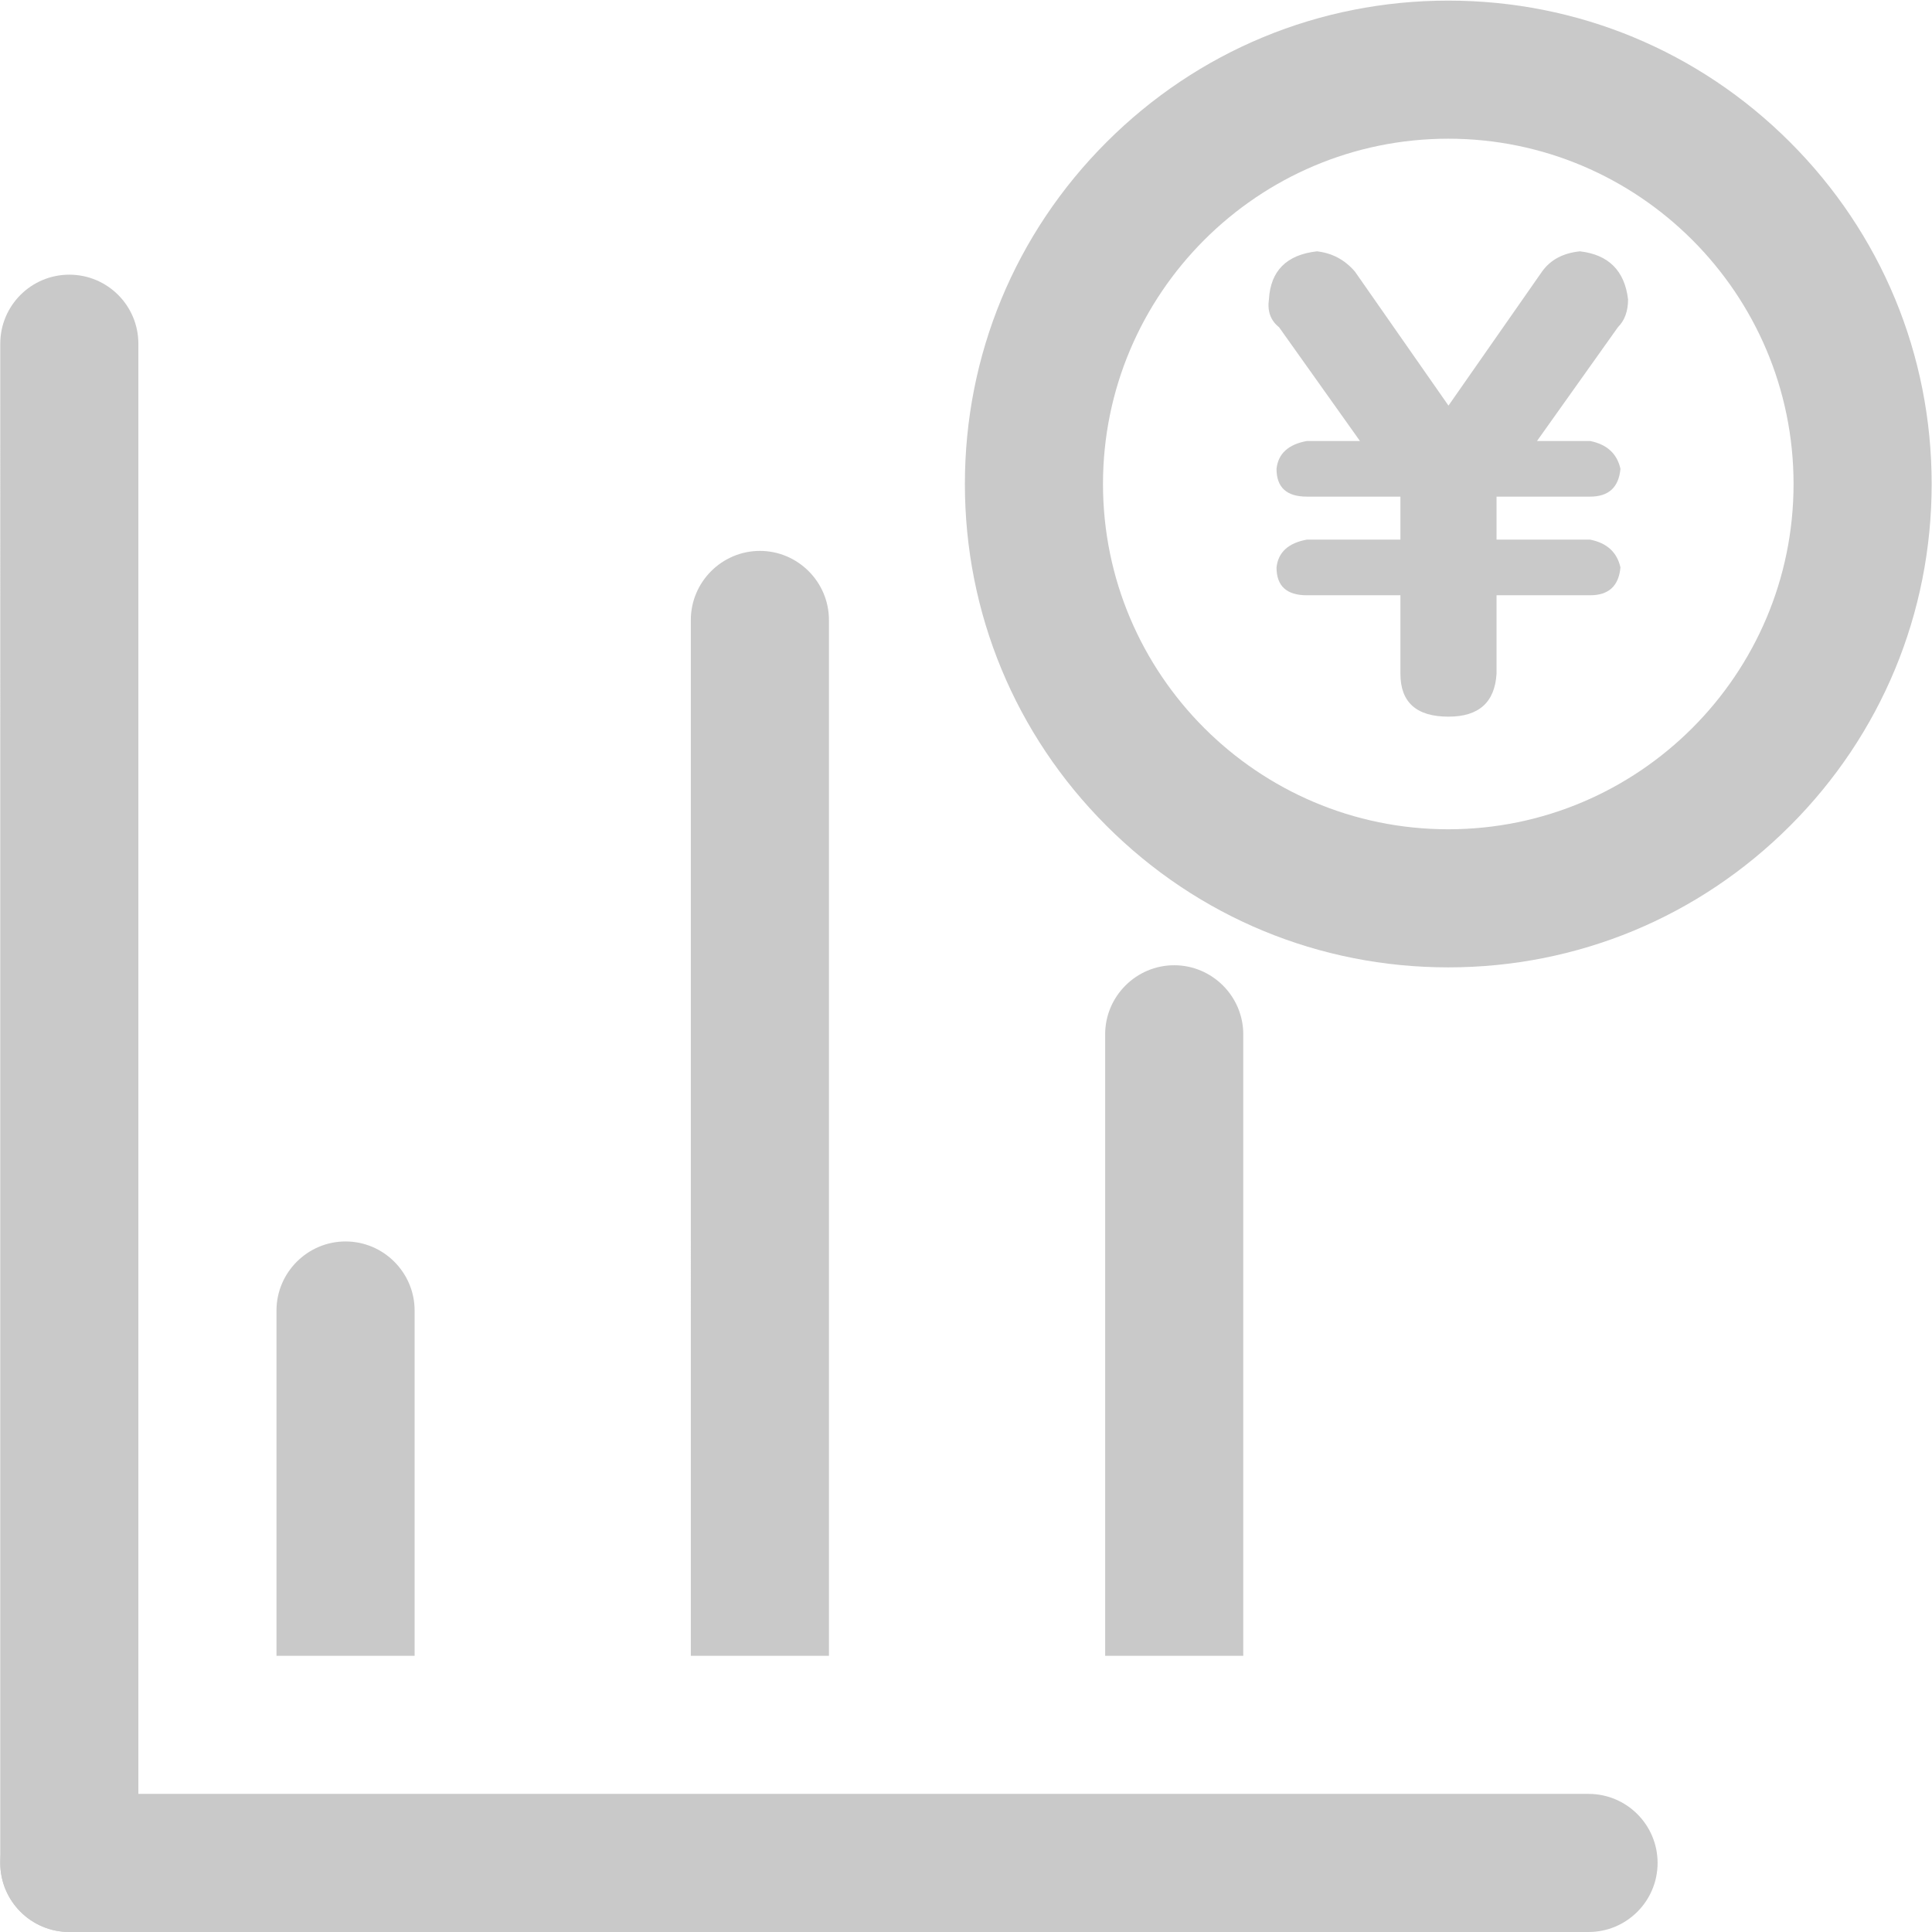 <?xml version="1.0" standalone="no"?><!DOCTYPE svg PUBLIC "-//W3C//DTD SVG 1.1//EN" "http://www.w3.org/Graphics/SVG/1.1/DTD/svg11.dtd"><svg t="1573111155665" class="icon" viewBox="0 0 1024 1024" version="1.1" xmlns="http://www.w3.org/2000/svg" p-id="940" xmlns:xlink="http://www.w3.org/1999/xlink" width="64" height="64"><defs><style type="text/css"></style></defs><path d="M767.615 512.73c-68.428 0-132.767-26.645-181.158-75.047-48.401-48.391-75.047-112.73-75.047-181.158s26.645-132.767 75.047-181.158C634.848 26.975 699.187 0.32 767.615 0.32s132.767 26.655 181.158 75.047c48.391 48.391 75.047 112.73 75.047 181.158s-26.655 132.767-75.047 181.158c-48.391 48.401-112.73 75.047-181.158 75.047z m0-439.213c-100.902 0-183.008 82.106-183.008 183.008 0 100.902 82.096 183.008 183.008 183.008 100.902 0 183.008-82.096 183.008-183.008 0-100.902-82.106-183.008-183.008-183.008z m0 0" fill="#C9C9C9" p-id="941"></path><path d="M742.25 357.057v-41.553h-49.591c-10.728 0-16.077-4.899-16.077-14.747 0.88-8.039 6.239-12.948 16.077-14.747h49.591v-22.786h-49.591c-10.728 0-16.077-4.889-16.077-14.747 0.88-8.039 6.239-12.948 16.077-14.737h28.145l-42.892-60.319c-4.479-3.549-6.249-8.479-5.359-14.737 0.88-15.187 9.378-23.666 25.476-25.476 8.039 0.91 14.747 4.489 20.106 10.728l49.591 71.038 49.591-71.038c4.459-6.239 11.168-9.828 20.116-10.728 15.187 1.79 23.666 10.278 25.476 25.476 0 6.259-1.8 11.188-5.369 14.737l-42.892 60.319h28.145c8.928 1.79 14.287 6.699 16.087 14.737-0.91 9.848-6.259 14.747-16.087 14.747h-49.591v22.786h49.591c8.928 1.79 14.287 6.699 16.087 14.747-0.91 9.848-6.259 14.747-16.087 14.747h-49.591v41.553c-0.91 15.197-9.378 22.786-25.476 22.786-16.977 0-25.476-7.589-25.476-22.786zM36.744 1024c-20.216 0-36.604-16.387-36.604-36.604V182.178c0-20.216 16.387-36.594 36.604-36.594 20.206 0 36.594 16.387 36.594 36.594v805.218c0 20.216-16.387 36.604-36.594 36.604z m0 0" fill="#C9C9C9" p-id="942"></path><path d="M0.14 987.396c0-20.206 16.387-36.594 36.604-36.594h805.218c20.216 0 36.594 16.387 36.594 36.594 0 20.216-16.387 36.604-36.594 36.604H36.744c-20.216 0-36.604-16.387-36.604-36.604z m219.611-109.791h-73.207V694.598c0-20.136 16.477-36.604 36.604-36.604s36.604 16.467 36.604 36.604v183.008z m219.601 0h-73.197V328.592c0-20.136 16.467-36.604 36.604-36.604 20.126 0 36.594 16.467 36.594 36.604v549.013z m219.601 0h-73.197V548.194c0-20.126 16.467-36.594 36.594-36.594 20.136 0 36.604 16.467 36.604 36.594v329.412z m0 0" fill="#C9C9C9" p-id="943"></path></svg>